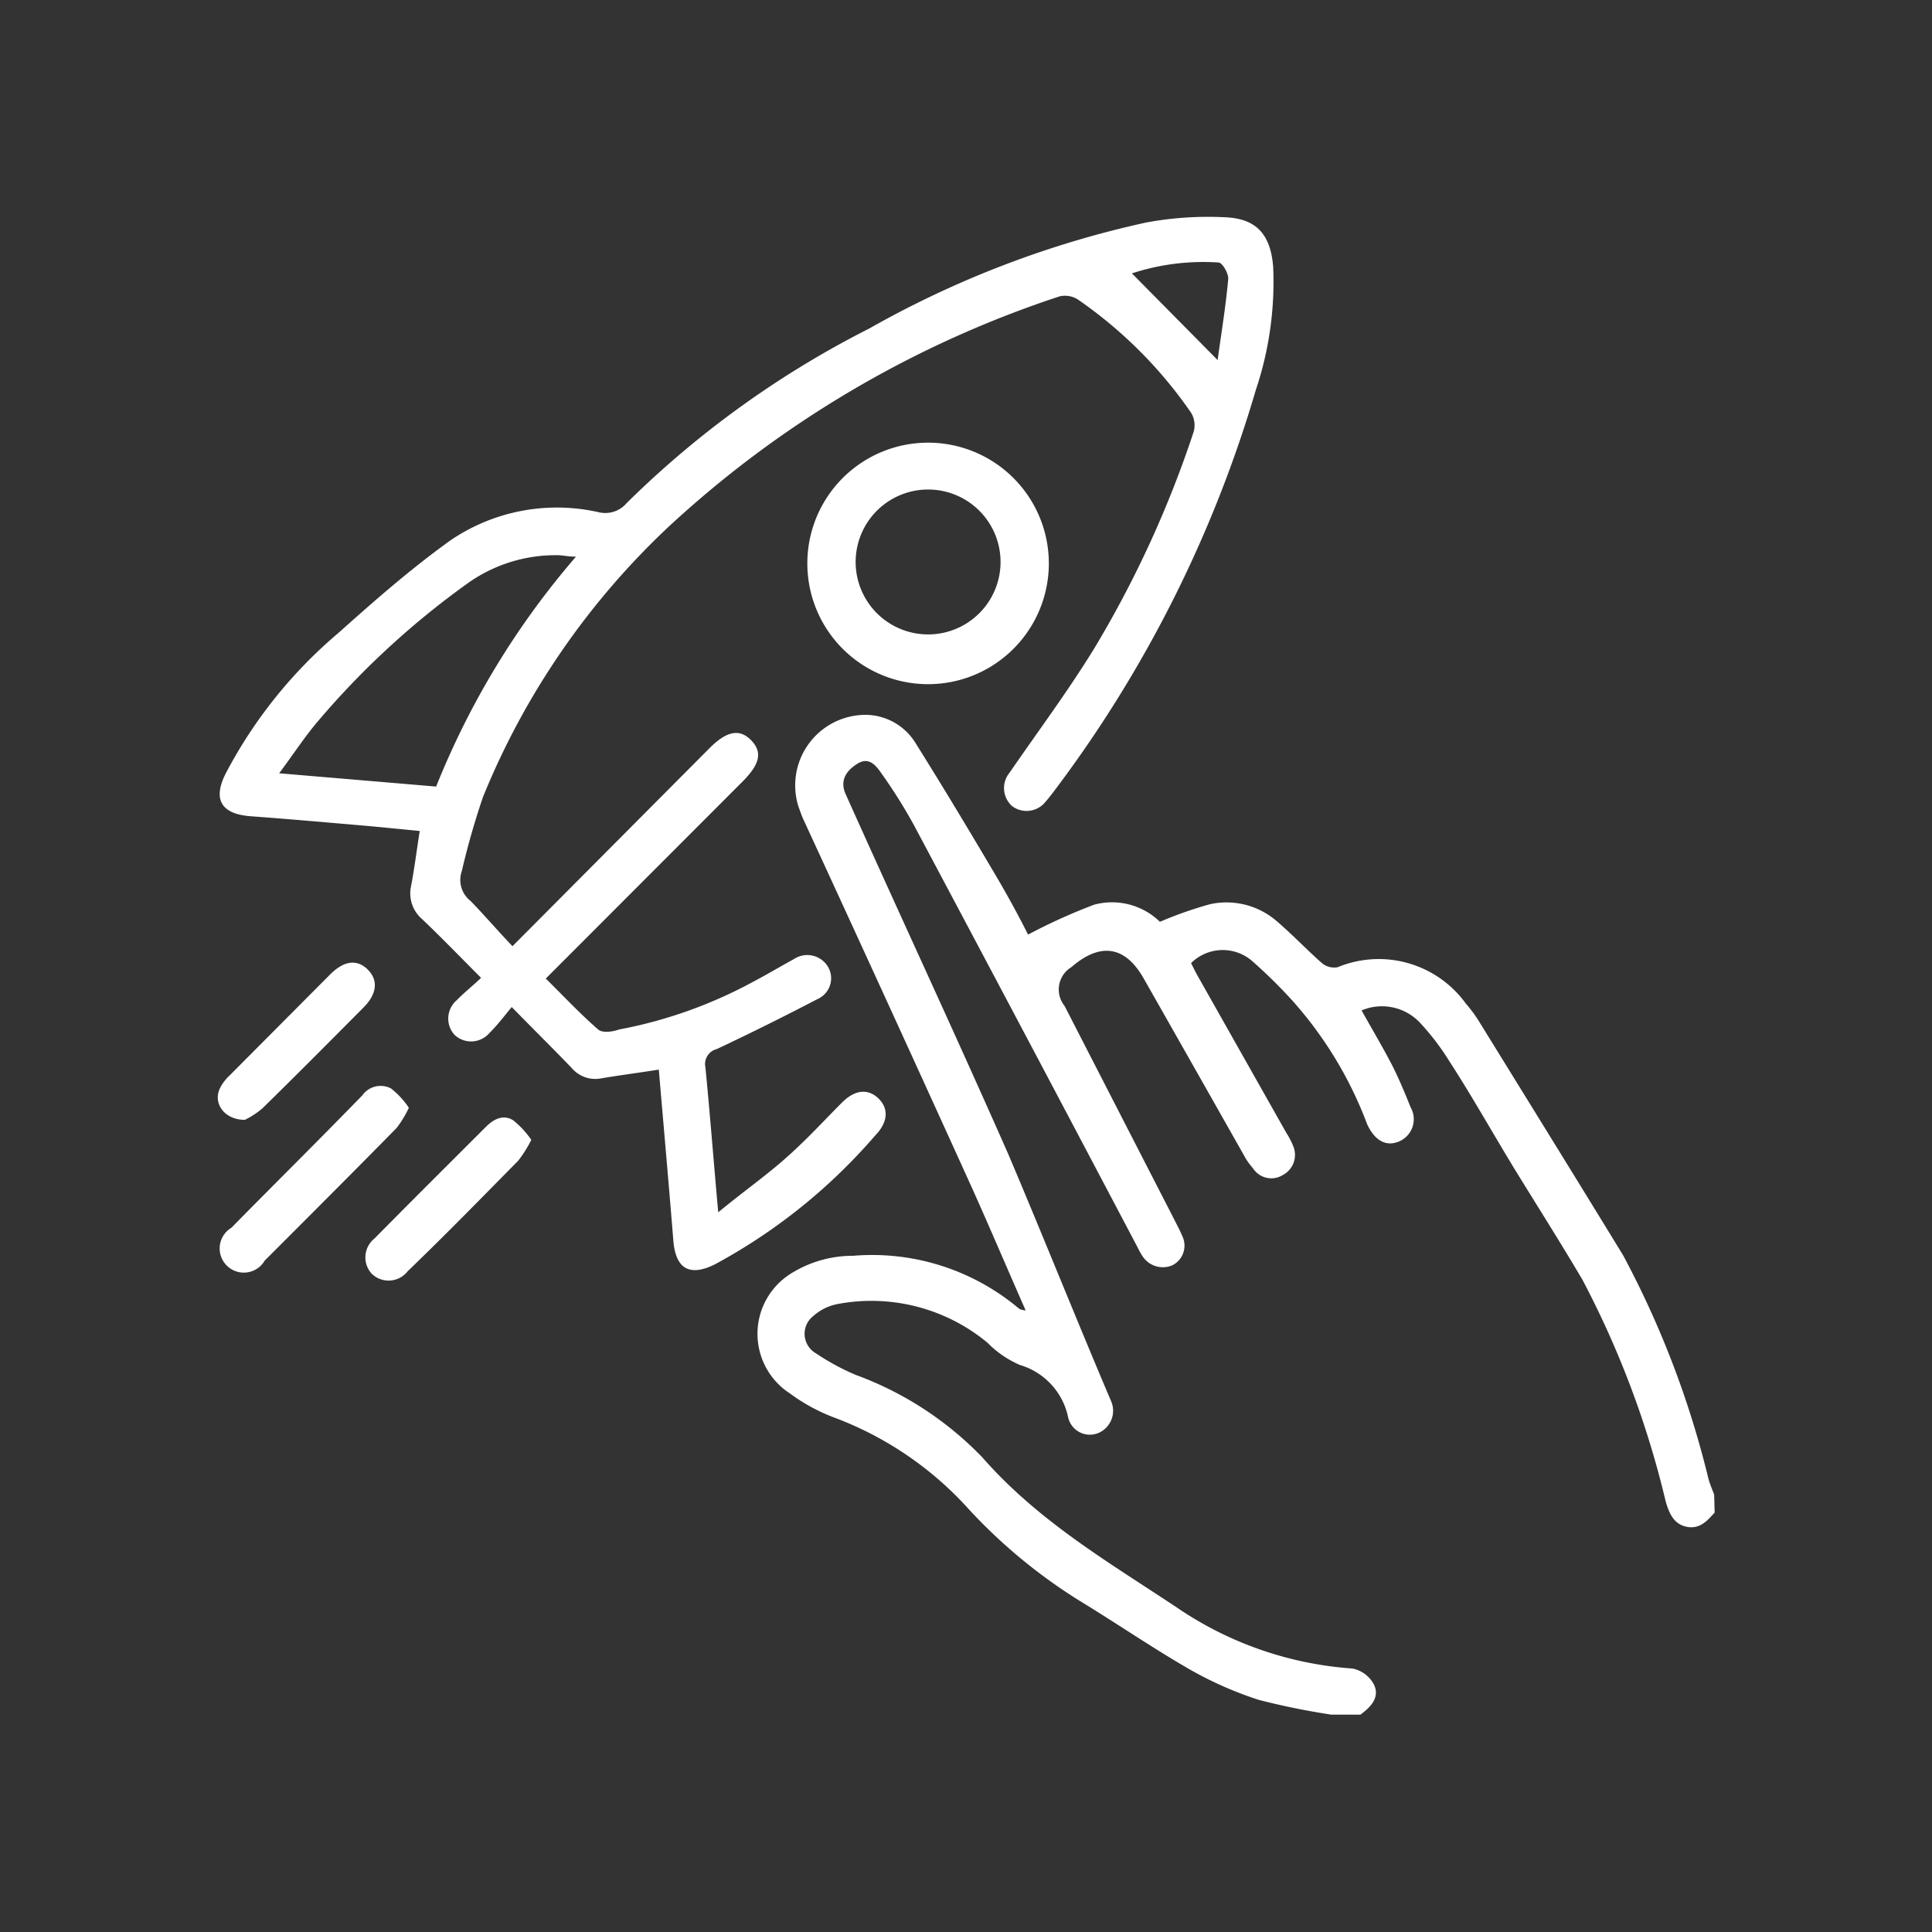 <svg id="Capa_2" data-name="Capa 2" xmlns="http://www.w3.org/2000/svg" viewBox="0 0 80 80"><rect x="0" y="0" width="80" height="80" fill="#333333" stroke="none"/><defs><style>.cls-1{fill:#fff;}</style></defs><title>Mesa de trabajo 3 copia 3</title><path class="cls-1" d="M71,62.63c-.31.35-.62.7-1.16.59s-.73-.57-.87-1.06A38.87,38.87,0,0,0,65.53,53c-.87-1.48-1.79-2.93-2.69-4.39S61,45.46,60,43.92a10.19,10.19,0,0,0-1.21-1.58,2.16,2.16,0,0,0-2.41-.5c.43.77.86,1.49,1.25,2.24.29.57.54,1.17.78,1.77a1,1,0,0,1-.49,1.42c-.54.22-1-.05-1.31-.72a16.22,16.22,0,0,0-3.08-5.1,20.89,20.89,0,0,0-1.64-1.62,1.86,1.86,0,0,0-2.57.05c.09.18.18.37.29.56l3.66,6.48a3.08,3.08,0,0,1,.28.54.94.94,0,0,1-.44,1.2.9.9,0,0,1-1.23-.29A2.8,2.8,0,0,1,51.6,48q-2.12-3.75-4.24-7.48c-.77-1.36-1.8-1.51-3-.47a1.08,1.08,0,0,0-.28,1.6l4.56,8.88c.11.22.23.44.32.66a.91.91,0,0,1-.41,1.2A1,1,0,0,1,47.3,52c-.11-.16-.19-.35-.29-.53q-4.57-8.67-9.18-17.33a21.76,21.76,0,0,0-1.32-2.1c-.24-.35-.53-.71-1-.42s-.75.7-.49,1.27c2.24,5,4.53,9.91,6.73,14.9C43.19,51.18,44.55,54.59,46,58a1,1,0,0,1-.48,1.32.92.92,0,0,1-1.29-.63,2.87,2.87,0,0,0-2-2.17,4.23,4.23,0,0,1-1.34-.92A7.53,7.53,0,0,0,34.67,54a2.1,2.1,0,0,0-1,.5.93.93,0,0,0,.12,1.54,9.65,9.65,0,0,0,1.64.89,13.92,13.92,0,0,1,5.24,3.41C43,63,45.9,64.68,48.74,66.57A14.7,14.7,0,0,0,56,69.09a1.29,1.29,0,0,1,.89.66c.26.53-.13.94-.56,1.25H55.13a30.26,30.26,0,0,1-3-.61,15.16,15.16,0,0,1-2.86-1.26c-1.53-.88-3-1.89-4.51-2.81a22.23,22.23,0,0,1-4.62-3.8,14.19,14.19,0,0,0-5.59-3.82,7.55,7.55,0,0,1-1.84-1,2.94,2.94,0,0,1,.1-5A4.81,4.81,0,0,1,35.32,52a9.44,9.44,0,0,1,6.77,2.1l.14.11a.88.88,0,0,0,.24.05c-.75-1.7-1.45-3.35-2.19-5q-3.48-7.67-7-15.3c-.09-.19-.15-.38-.22-.57a2.92,2.92,0,0,1,2.8-3.79,2.45,2.45,0,0,1,2.07,1.2c1.11,1.77,2.19,3.57,3.26,5.38.51.86,1,1.76,1.38,2.52a23.66,23.66,0,0,1,2.74-1.24,2.84,2.84,0,0,1,2.72.71,16.21,16.21,0,0,1,2.08-.73,3.18,3.18,0,0,1,2.73.68c.66.56,1.26,1.2,1.91,1.77a.79.79,0,0,0,.64.16,4.45,4.45,0,0,1,5.31,1.51,5.74,5.74,0,0,1,.51.68c2,3.24,4,6.47,6,9.74a39,39,0,0,1,3.53,9.24c.06.23.16.45.24.67Z"/><path class="cls-1" d="M21.22,39.18,29.36,31c.73-.74,1.27-.84,1.75-.34s.34,1-.37,1.71L22.6,40.52c.74.73,1.42,1.46,2.17,2.11.17.15.58.1.86,0a18.93,18.93,0,0,0,5.45-1.92c.61-.32,1.2-.67,1.8-1a1,1,0,0,1,1.41.33.94.94,0,0,1-.44,1.33q-2.07,1.08-4.17,2.07a.64.64,0,0,0-.47.76c.19,1.94.34,3.89.53,6,1-.83,2-1.53,2.87-2.31s1.5-1.48,2.24-2.22c.54-.55,1.09-.61,1.53-.18s.38,1-.15,1.54a23.48,23.48,0,0,1-6.62,5.32c-1.06.53-1.64.19-1.73-1-.19-2.36-.4-4.71-.6-7.06-.82.13-1.6.23-2.37.36a1.28,1.28,0,0,1-1.24-.43c-.77-.8-1.56-1.58-2.48-2.52-.32.38-.59.75-.92,1.07a1,1,0,0,1-1.44.09,1,1,0,0,1,.09-1.45c.31-.32.66-.59,1-.92-.87-.87-1.64-1.67-2.44-2.43a1.4,1.4,0,0,1-.46-1.36c.14-.73.23-1.47.36-2.29l-2.05-.2c-1.64-.14-3.29-.29-4.94-.41-1.22-.09-1.59-.68-1.05-1.76A19.42,19.42,0,0,1,14,26.22c1.5-1.34,3-2.66,4.66-3.85a7.83,7.83,0,0,1,6.13-1.16,1.16,1.16,0,0,0,1.16-.38A40,40,0,0,1,36,13.6,41.1,41.1,0,0,1,47.43,9.22,14,14,0,0,1,50.79,9c1.28.07,1.83.76,1.93,2.06A14.07,14.07,0,0,1,52,16.15a51.72,51.72,0,0,1-8.43,16.71c-.09.11-.17.22-.27.33a1,1,0,0,1-1.39.19A1,1,0,0,1,41.8,32c1.17-1.7,2.4-3.35,3.48-5.1a44.45,44.45,0,0,0,4.14-9,1,1,0,0,0-.1-.81,18.34,18.34,0,0,0-4.69-4.69,1,1,0,0,0-.75-.13,44.08,44.08,0,0,0-16.15,9.5A31.72,31.72,0,0,0,20,33a31.94,31.94,0,0,0-.88,3.08,1.1,1.1,0,0,0,.37,1.23C20.06,37.9,20.6,38.53,21.22,39.18Zm2.63-16.13c-.33,0-.55-.06-.76-.06A6.27,6.27,0,0,0,19.3,24.2a34.36,34.36,0,0,0-6.08,5.6c-.58.67-1.07,1.43-1.66,2.22l6.5.55A33.71,33.71,0,0,1,23.85,23.05Zm26.57-8.14c.15-1.11.34-2.24.44-3.38,0-.21-.23-.64-.4-.66a9.51,9.51,0,0,0-3.59.45Z"/><path class="cls-1" d="M38.43,18.33a5,5,0,0,1,0,10,5,5,0,1,1,0-10Zm0,1.94a3,3,0,1,0,3,3.06A3,3,0,0,0,38.46,20.27Z"/><path class="cls-1" d="M16.93,45.87a4.41,4.41,0,0,1-.51.84c-1.81,1.84-3.63,3.66-5.46,5.49a1,1,0,1,1-1.38-1.36C11.39,49,13.22,47.19,15,45.36a.93.93,0,0,1,1.19-.29A3.49,3.49,0,0,1,16.93,45.87Z"/><path class="cls-1" d="M22,47.2a5.23,5.23,0,0,1-.54.86c-1.52,1.54-3,3.06-4.58,4.58a1,1,0,0,1-1.49.1,1,1,0,0,1,.11-1.45c1.53-1.55,3.08-3.09,4.62-4.63.32-.32.72-.53,1.13-.27A3.68,3.68,0,0,1,22,47.2Z"/><path class="cls-1" d="M10.14,46.37c-.89,0-1.36-.74-1-1.37a1.87,1.87,0,0,1,.37-.47l4.18-4.2c.56-.55,1.09-.62,1.53-.19s.41,1-.17,1.58c-1.39,1.4-2.78,2.8-4.19,4.18A3.5,3.5,0,0,1,10.14,46.37Z"/></svg>